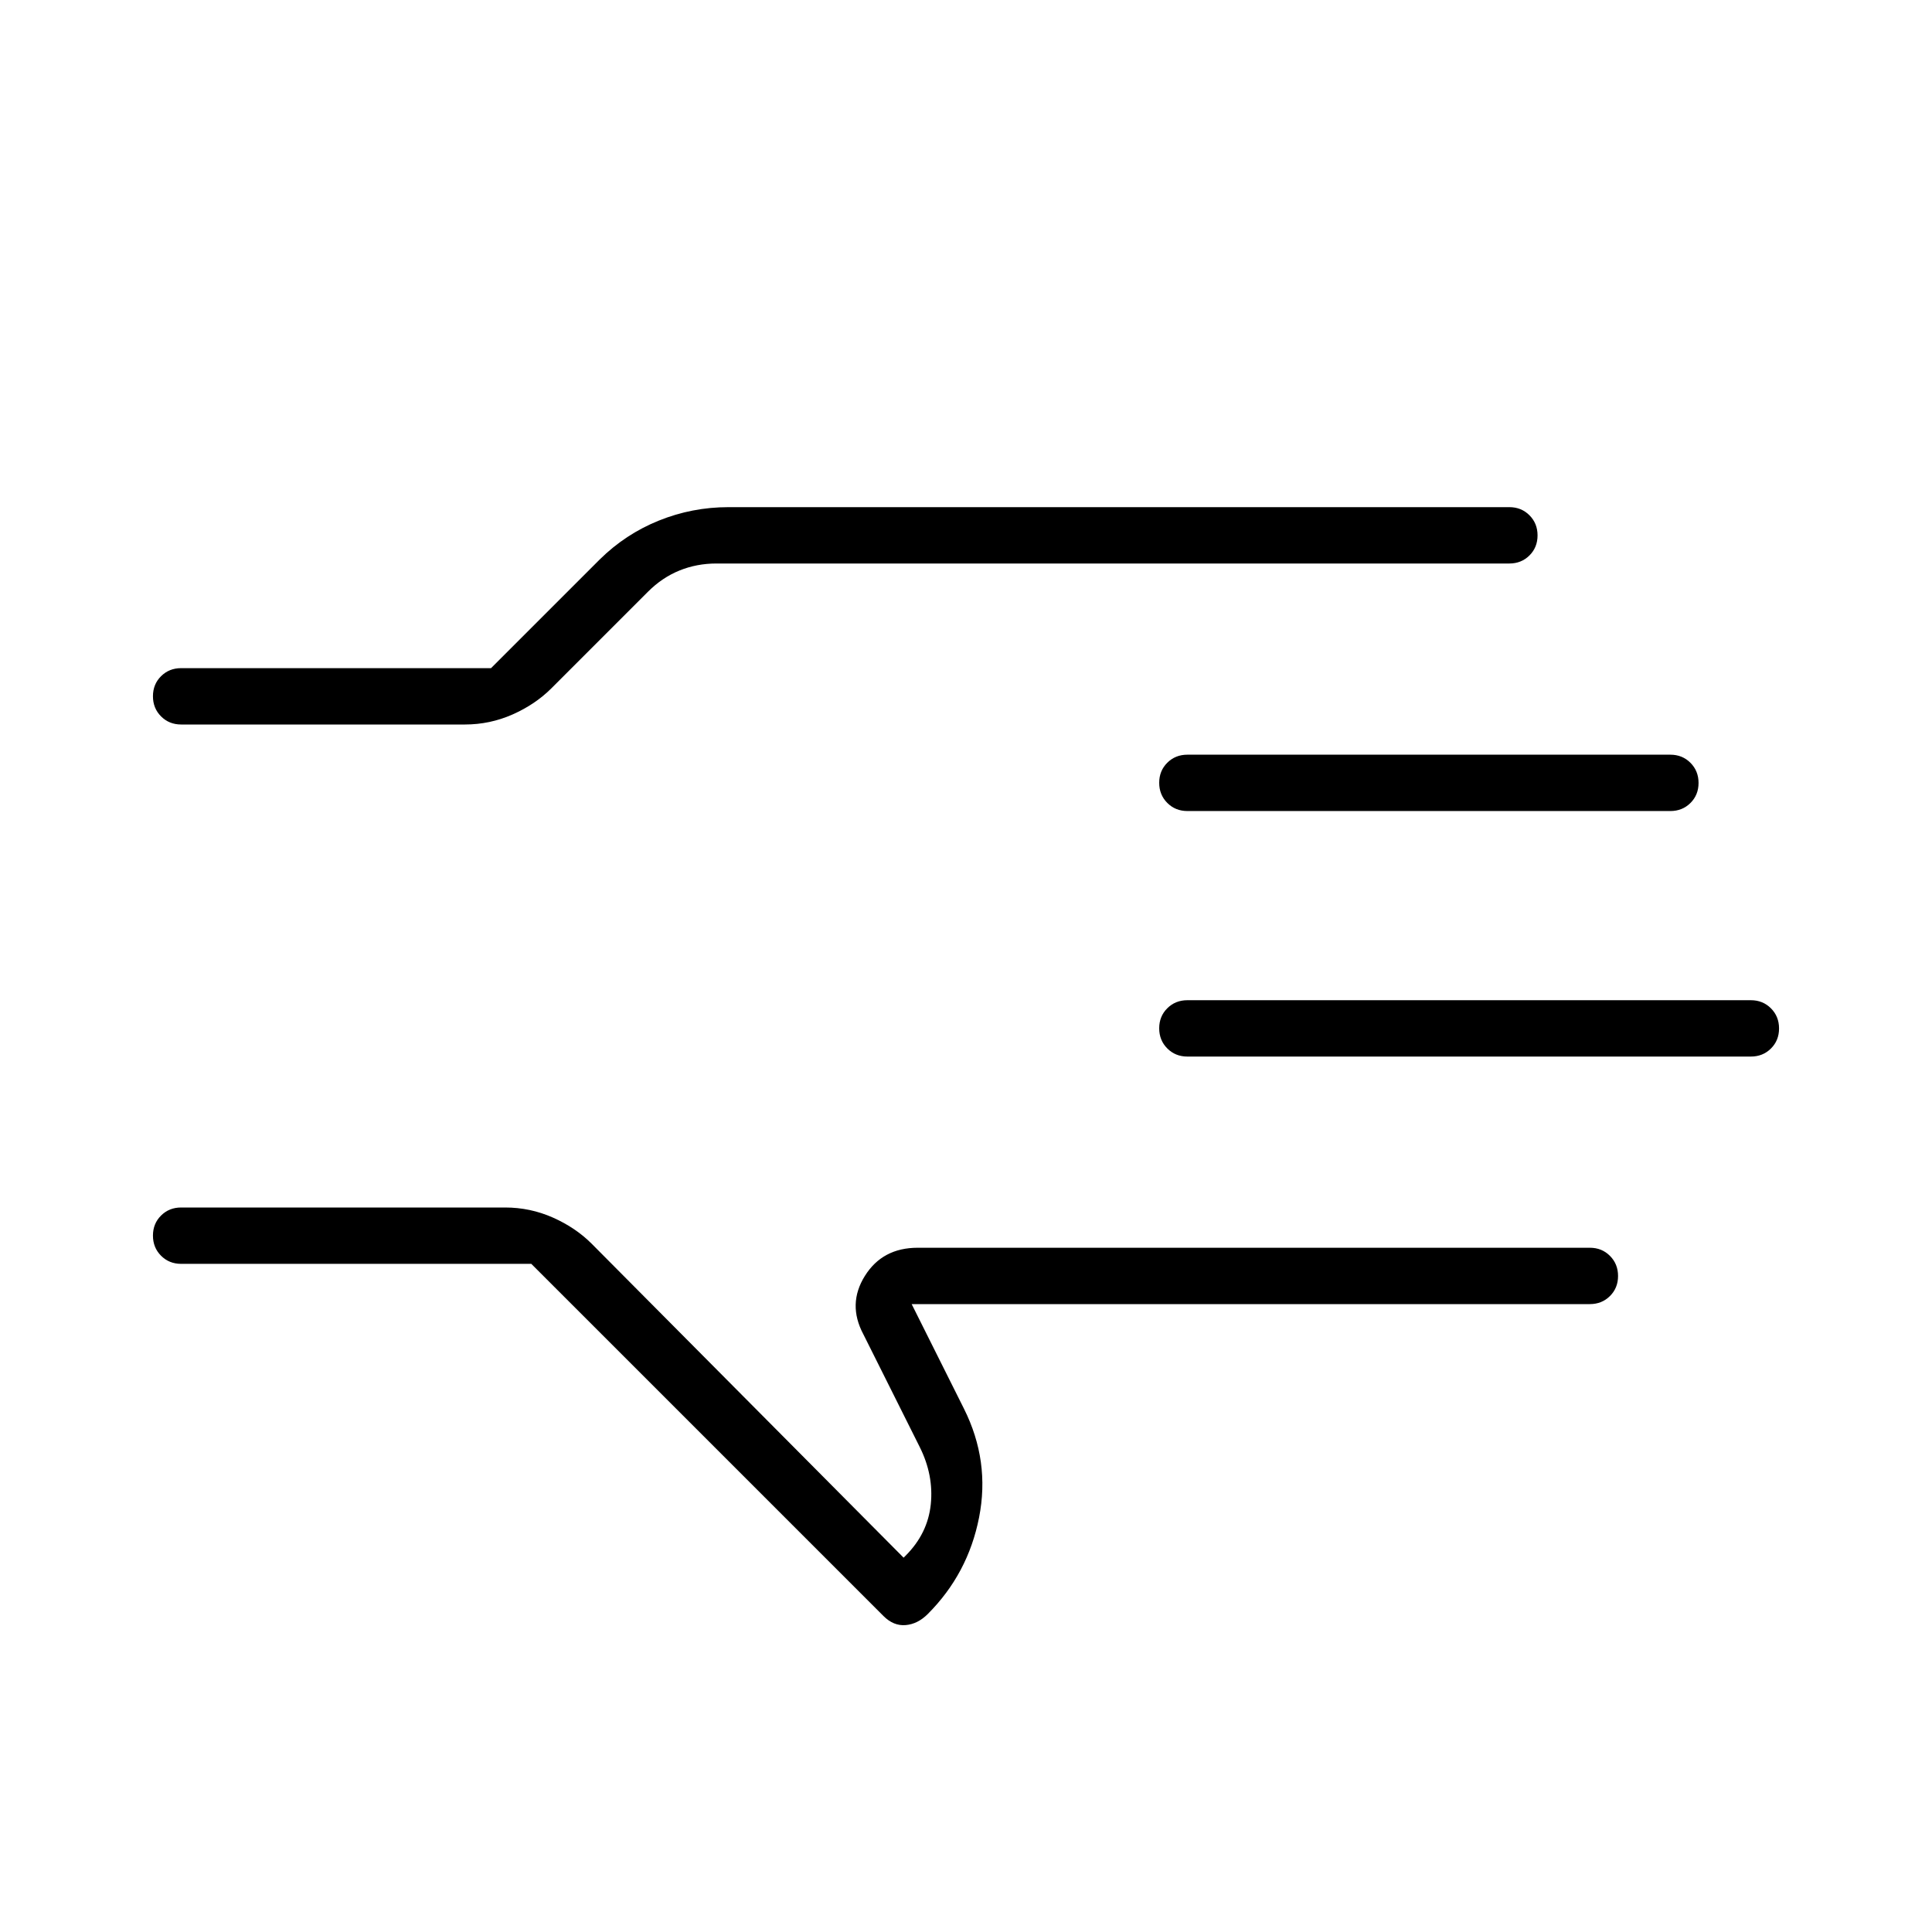 <svg xmlns="http://www.w3.org/2000/svg" height="24" viewBox="0 -960 960 960" width="24"><path d="M264-332H90q-5.95 0-9.975-4.035-4.025-4.035-4.025-10T80.025-356q4.025-4 9.975-4h161q12.444 0 23.722 5T294-342l155 156 1-1q11-11 12.5-25.5T457-241l-28-56q-8-15 .75-29T456-340h334q5.95 0 9.975 4.035 4.025 4.035 4.025 10T799.975-316q-4.025 4-9.975 4H453l26 52q13 26 7.5 54T461-158q-5 5-11 5.5t-11-4.5L264-332ZM76-614.035Q76-620 80.025-624T90-628h154l54-54q12.8-12.629 29.365-19.314Q343.929-708 362-708h388q5.95 0 9.975 4.035 4.025 4.035 4.025 10T759.975-684q-4.025 4-9.975 4H356q-9.818 0-18.409 3.5T322-666l-48 48q-8 8-19.278 13-11.278 5-23.722 5H90q-5.95 0-9.975-4.035-4.025-4.035-4.025-10ZM76-433Zm794-2H590q-5.95 0-9.975-4.035-4.025-4.035-4.025-10t4.025-9.965q4.025-4 9.975-4h280q5.95 0 9.975 4.035 4.025 4.035 4.025 10T879.975-439q-4.025 4-9.975 4Zm-40-122H590q-5.95 0-9.975-4.035-4.025-4.035-4.025-10t4.025-9.965q4.025-4 9.975-4h240q5.95 0 9.975 4.035 4.025 4.035 4.025 10T839.975-561q-4.025 4-9.975 4Z"/></svg>